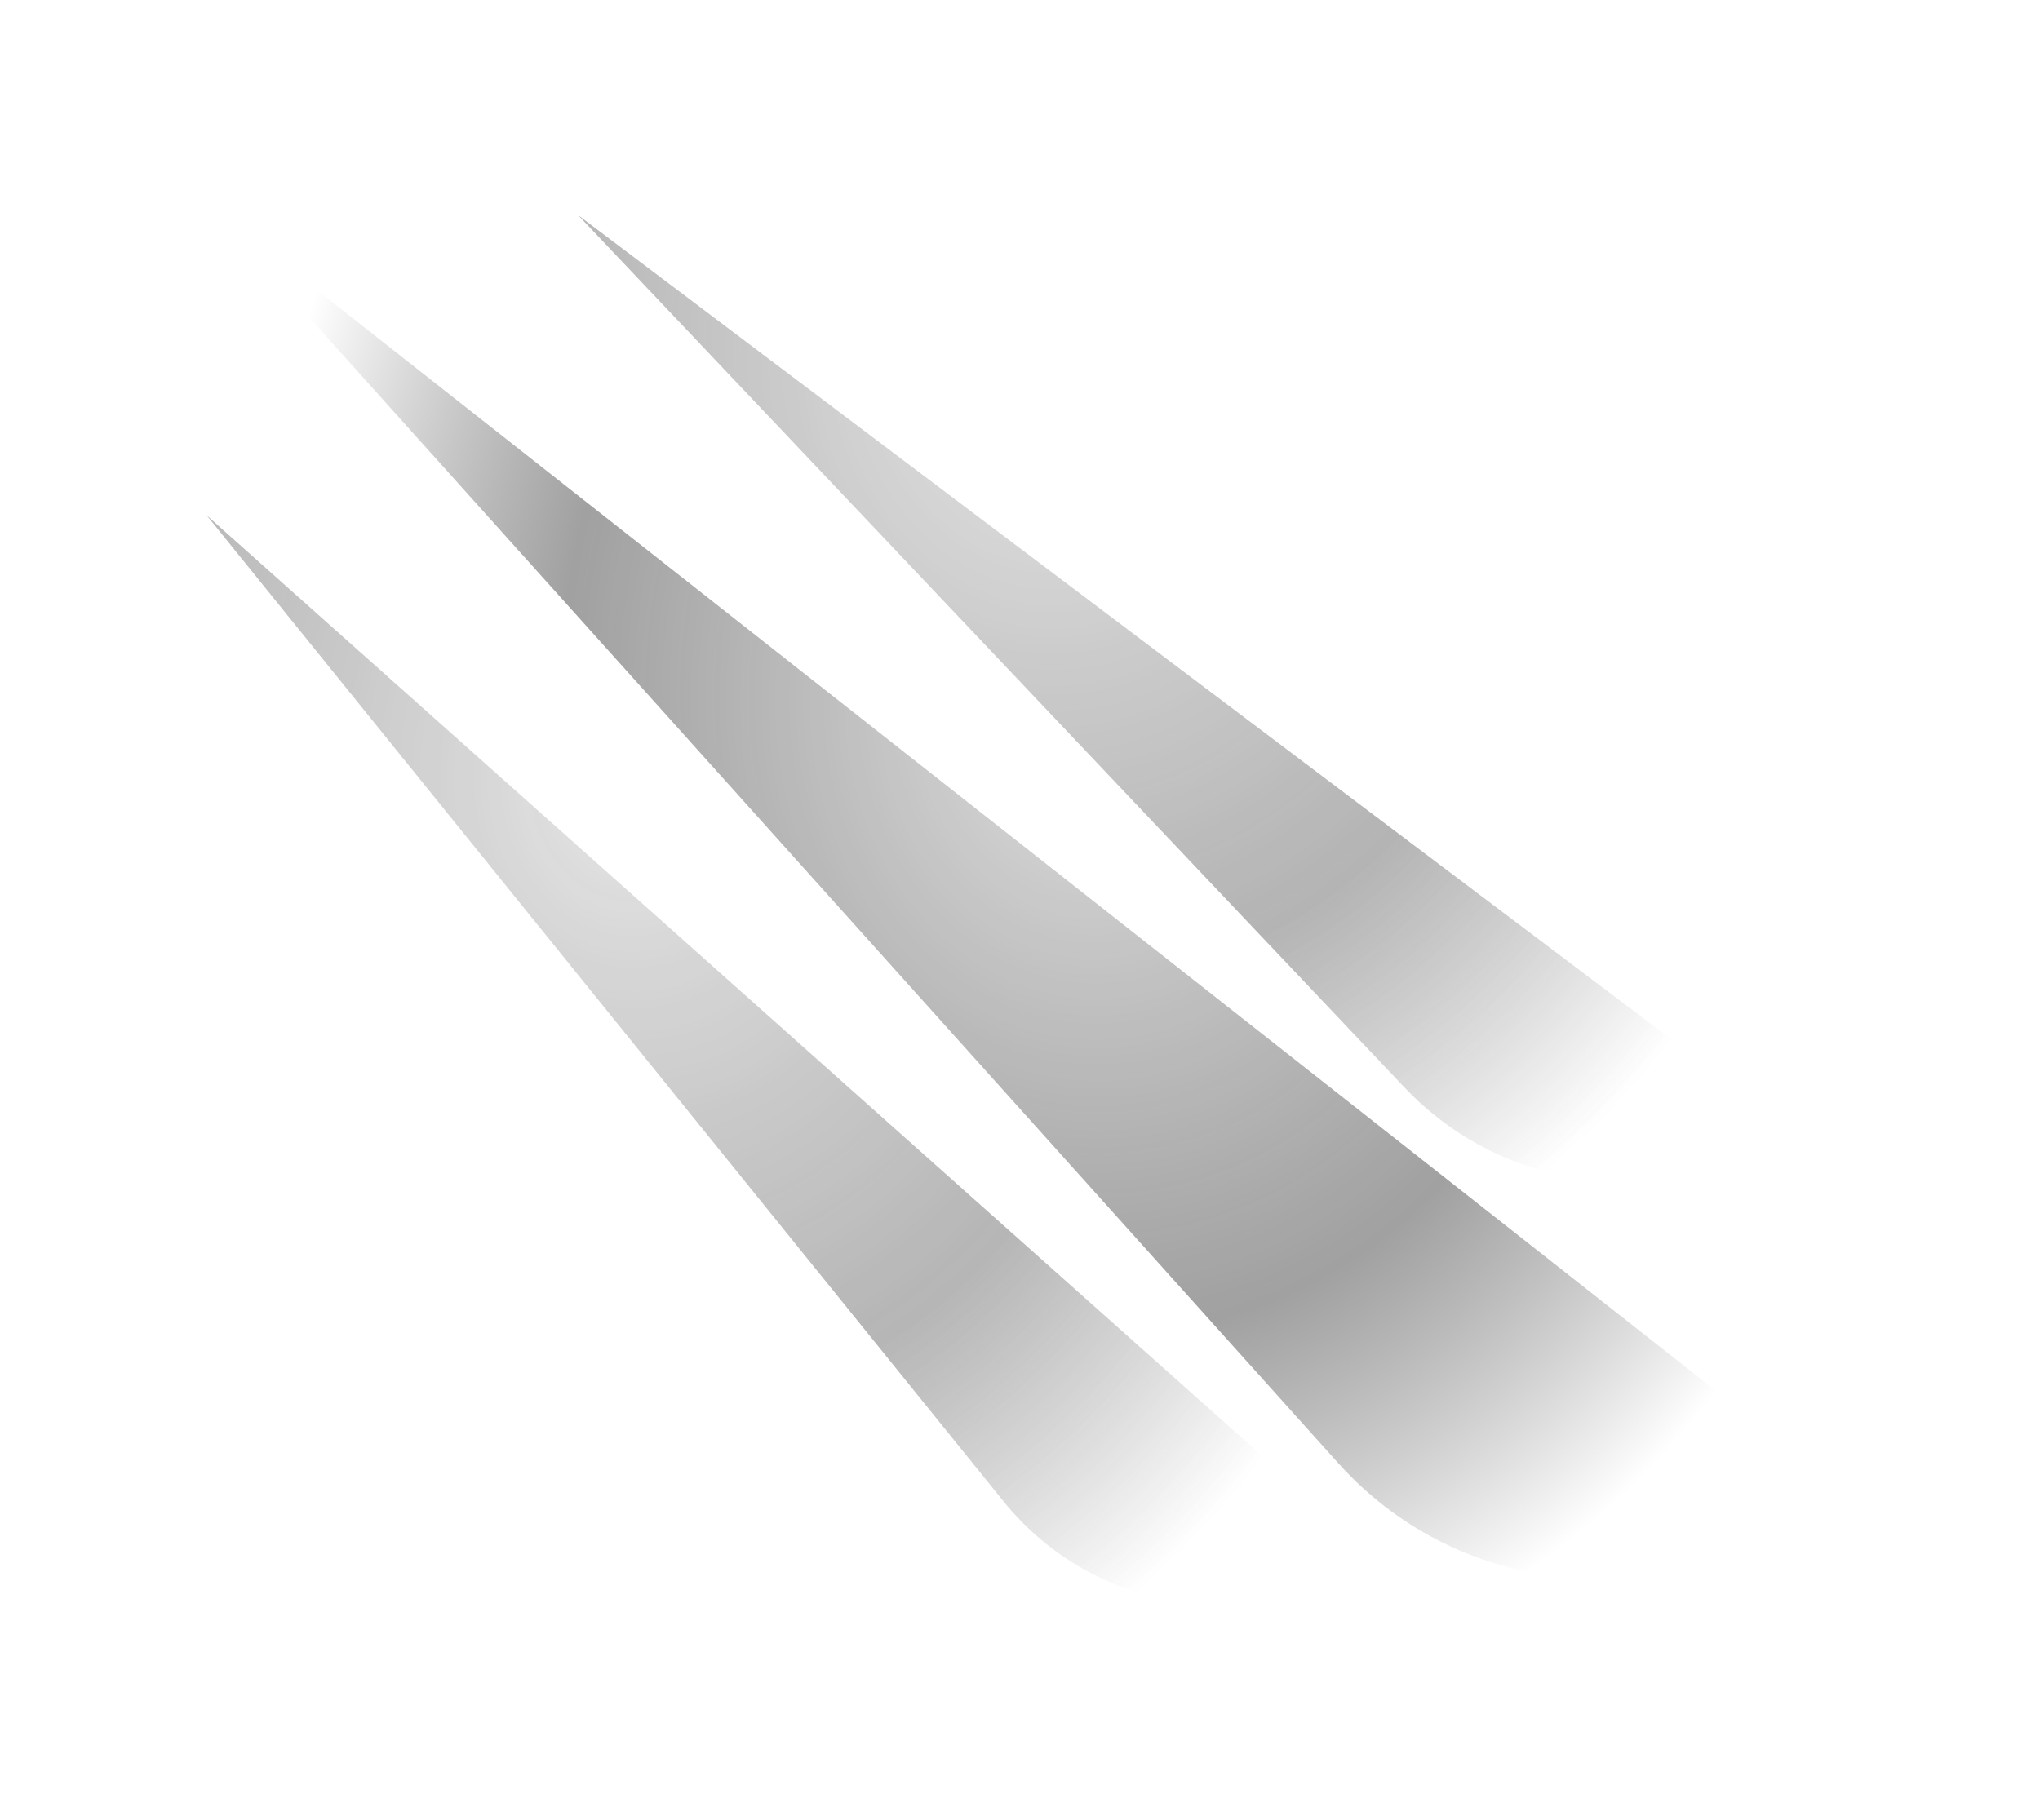 <svg width="316" height="282" viewBox="0 0 316 282" fill="none" xmlns="http://www.w3.org/2000/svg">
<g filter="url(#filter0_f_210_1489)">
<path d="M32 31.489L207.307 226.714C227.498 249.199 262.221 250.709 284.289 230.062V230.062L32 31.489Z" fill="url(#paint0_radial_210_1489)"/>
</g>
<g opacity="0.8" filter="url(#filter1_f_210_1489)">
<path d="M89.527 33.316L217.546 168.479C233.276 185.087 258.69 187.934 277.704 175.217V175.217L89.527 33.316Z" fill="url(#paint1_radial_210_1489)"/>
</g>
<g opacity="0.78" filter="url(#filter2_f_210_1489)">
<path d="M32 79.83L155.433 232.604C169.528 250.049 194.603 253.862 213.246 241.394V241.394L32 79.83Z" fill="url(#paint2_radial_210_1489)"/>
</g>
<defs>
<filter id="filter0_f_210_1489" x="0.81" y="0.299" width="314.668" height="275.504" filterUnits="userSpaceOnUse" color-interpolation-filters="sRGB">
<feFlood flood-opacity="0" result="BackgroundImageFix"/>
<feBlend mode="normal" in="SourceGraphic" in2="BackgroundImageFix" result="shape"/>
<feGaussianBlur stdDeviation="15.595" result="effect1_foregroundBlur_210_1489"/>
</filter>
<filter id="filter1_f_210_1489" x="58.338" y="2.127" width="250.557" height="212.2" filterUnits="userSpaceOnUse" color-interpolation-filters="sRGB">
<feFlood flood-opacity="0" result="BackgroundImageFix"/>
<feBlend mode="normal" in="SourceGraphic" in2="BackgroundImageFix" result="shape"/>
<feGaussianBlur stdDeviation="15.595" result="effect1_foregroundBlur_210_1489"/>
</filter>
<filter id="filter2_f_210_1489" x="0.81" y="48.641" width="243.625" height="231.26" filterUnits="userSpaceOnUse" color-interpolation-filters="sRGB">
<feFlood flood-opacity="0" result="BackgroundImageFix"/>
<feBlend mode="normal" in="SourceGraphic" in2="BackgroundImageFix" result="shape"/>
<feGaussianBlur stdDeviation="15.595" result="effect1_foregroundBlur_210_1489"/>
</filter>
<radialGradient id="paint0_radial_210_1489" cx="0" cy="0" r="1" gradientUnits="userSpaceOnUse" gradientTransform="translate(168.542 110.104) rotate(-4.233) scale(162.401 193.269)">
<stop stop-color="#D9D9D9" stop-opacity="0.88"/>
<stop offset="0.5" stop-color="#8C8C8C" stop-opacity="0.82"/>
<stop offset="0.8" stop-color="#737373" stop-opacity="0"/>
</radialGradient>
<radialGradient id="paint1_radial_210_1489" cx="0" cy="0" r="1" gradientUnits="userSpaceOnUse" gradientTransform="translate(161.957 55.258) rotate(-4.233) scale(162.401 193.269)">
<stop stop-color="#D9D9D9" stop-opacity="0.88"/>
<stop offset="0.5" stop-color="#8C8C8C" stop-opacity="0.82"/>
<stop offset="0.8" stop-color="#737373" stop-opacity="0"/>
</radialGradient>
<radialGradient id="paint2_radial_210_1489" cx="0" cy="0" r="1" gradientUnits="userSpaceOnUse" gradientTransform="translate(97.499 121.435) rotate(-4.233) scale(162.401 193.269)">
<stop stop-color="#D9D9D9" stop-opacity="0.88"/>
<stop offset="0.5" stop-color="#8C8C8C" stop-opacity="0.82"/>
<stop offset="0.8" stop-color="#737373" stop-opacity="0"/>
</radialGradient>
</defs>
</svg>
